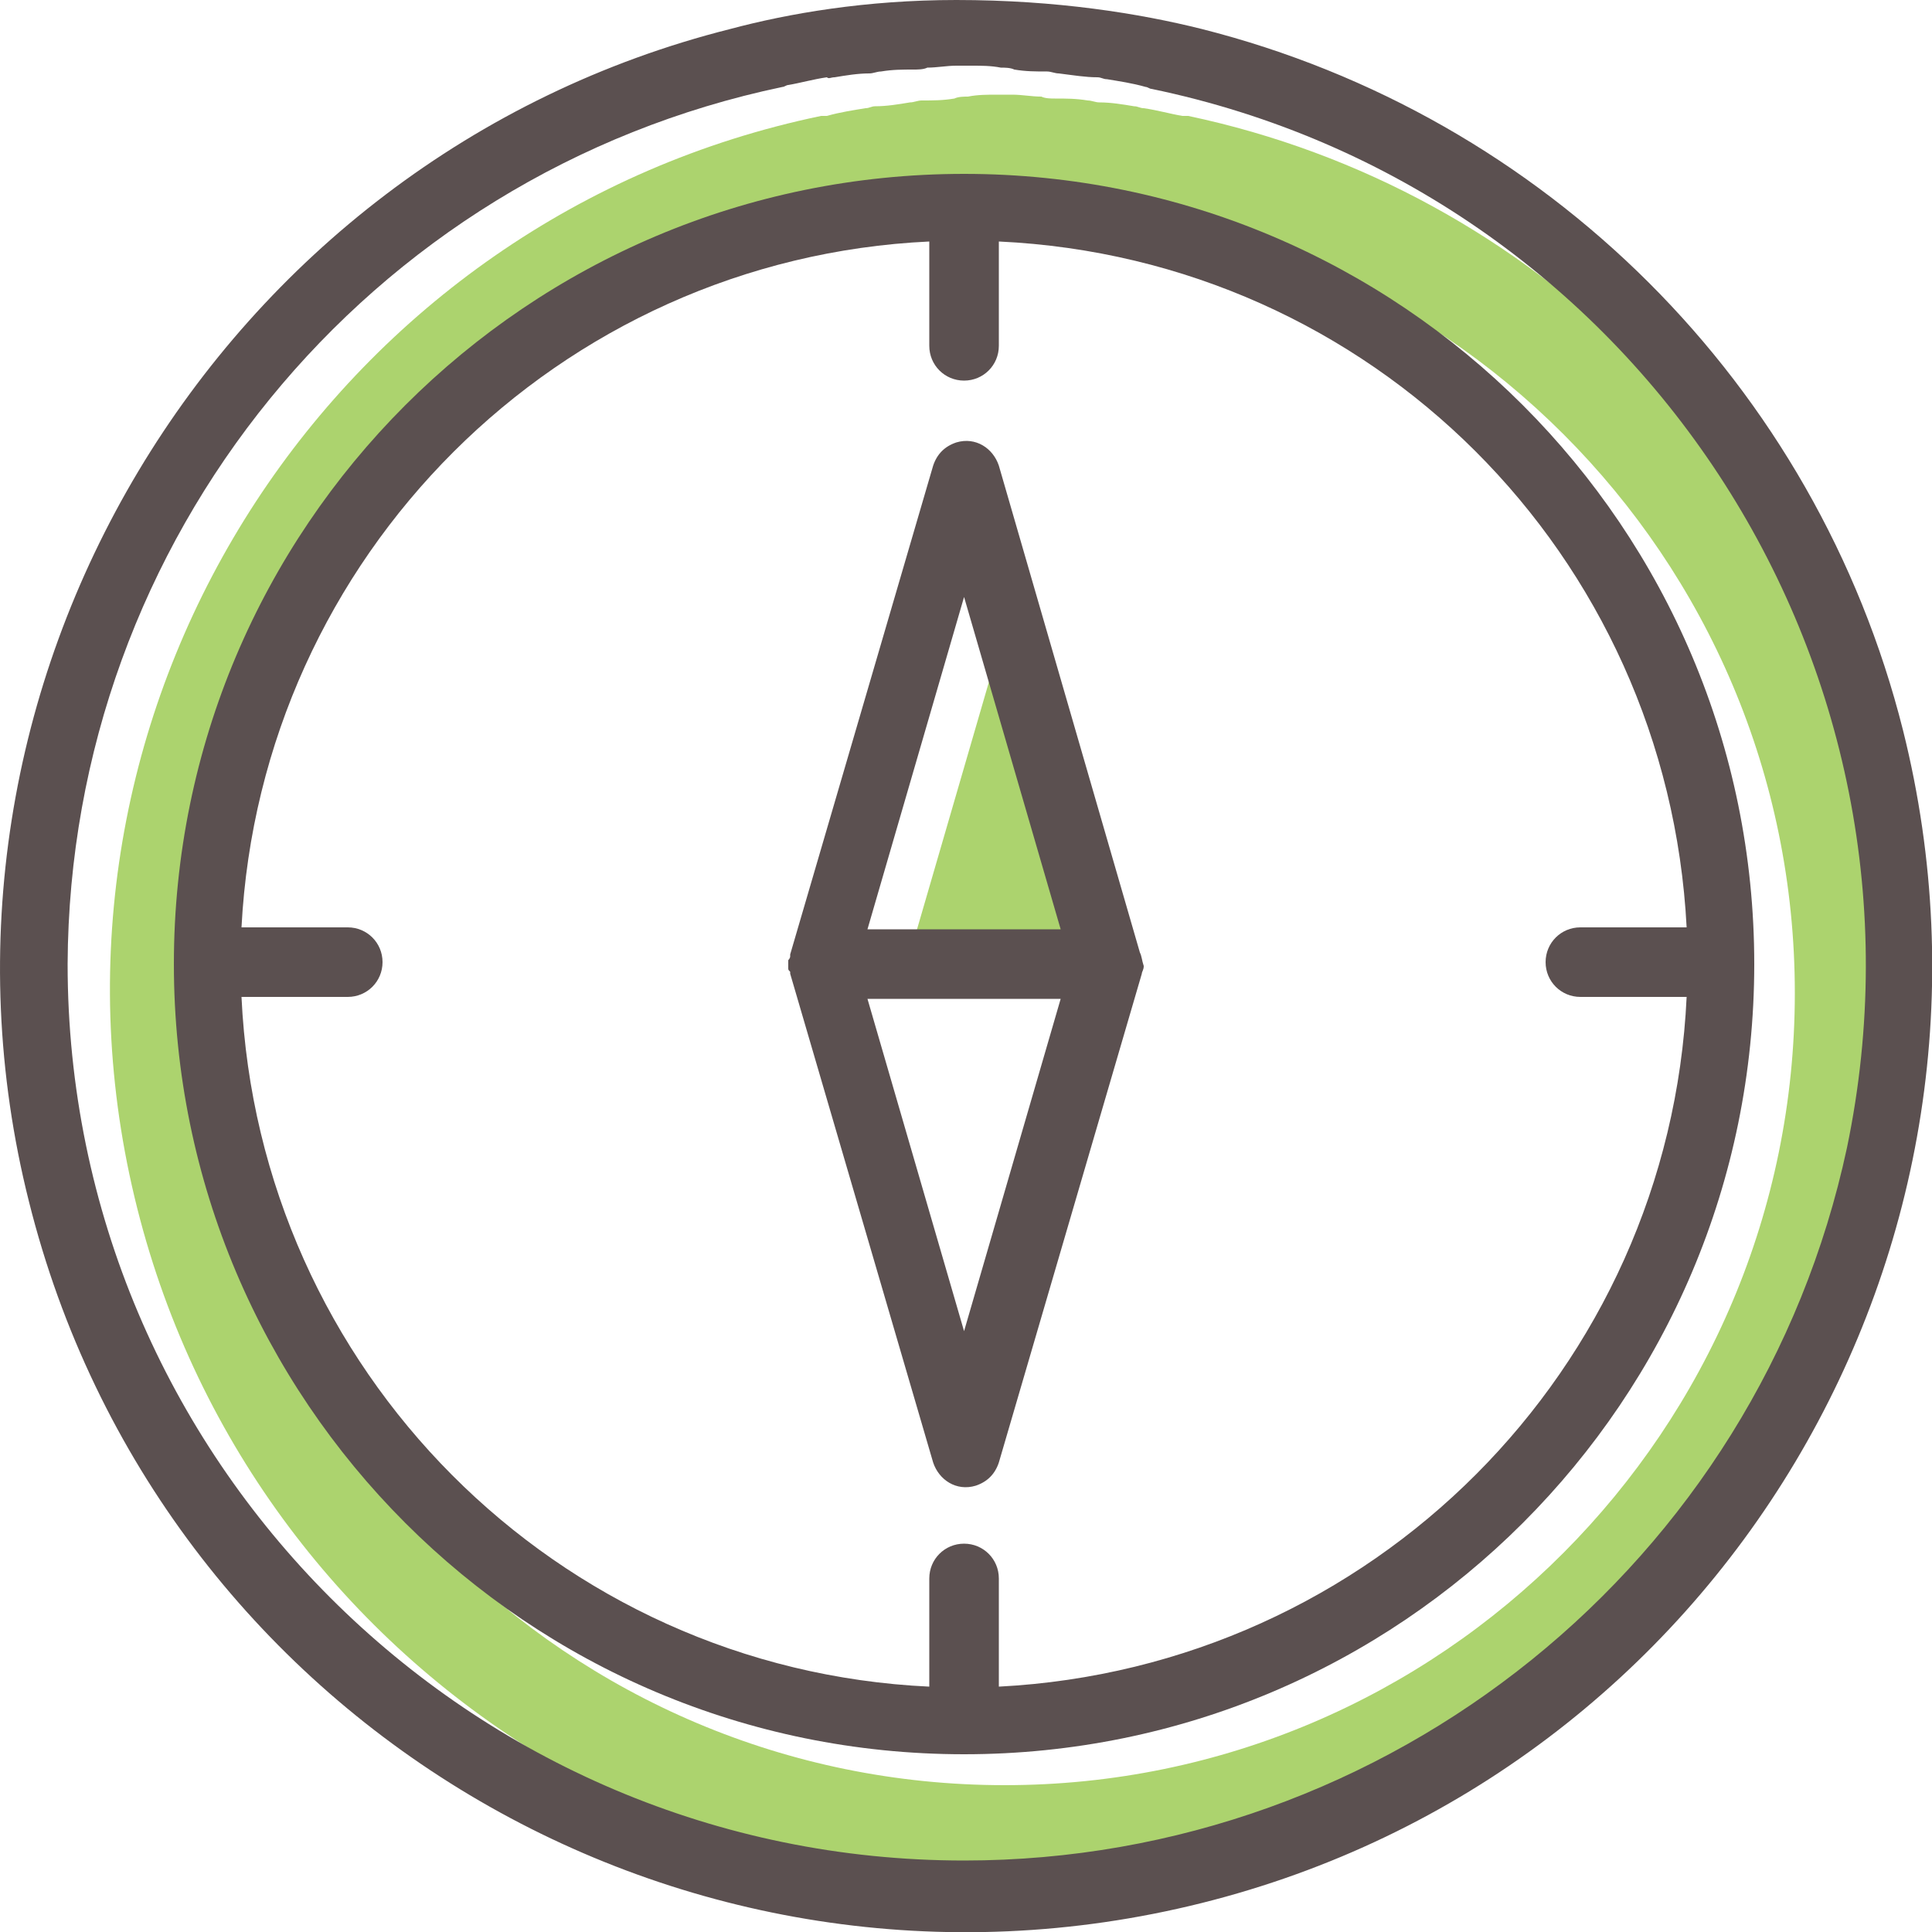<svg version="1.1" id="icon-compass" xmlns="http://www.w3.org/2000/svg"
                xmlns:xlink="http://www.w3.org/1999/xlink" x="0px" y="0px" width="100px" height="100px"
                viewBox="0 0 100 100" style="enable-background:new 0 0 100 100;" xml:space="preserve">
                <style type="text/css">
                    .st0 {
                        fill: #ACD36E;
                    }

                    .st1 {
                        fill: #5B5050;
                    }
                </style>
                <title>nature-icons</title>
                <path class="st0" d="M52,32.5l5,17.2H47L52,32.5z"></path>
                <path class="st0" d="M61.5,6C61.4,6,61.3,6,61.2,6c-0.6-0.1-1.3-0.3-2-0.4c-0.2,0-0.3-0.1-0.5-0.1c-0.6-0.1-1.2-0.2-1.8-0.2
	c-0.2,0-0.4-0.1-0.6-0.1c-0.6-0.1-1.1-0.1-1.7-0.1c-0.2,0-0.5,0-0.7-0.1c-0.5,0-1-0.1-1.5-0.1h-0.8c-0.5,0-1,0-1.5,0.1
	c-0.2,0-0.5,0-0.7,0.1c-0.6,0.1-1.1,0.1-1.7,0.1c-0.2,0-0.4,0.1-0.6,0.1c-0.6,0.1-1.2,0.2-1.8,0.2c-0.2,0-0.3,0.1-0.5,0.1
	c-0.6,0.1-1.3,0.2-2,0.4C42.7,6,42.6,6,42.5,6c-25,5.2-41.1,29.8-35.8,54.8s29.8,41.1,54.8,35.8s41.1-29.8,35.8-54.8
	C93.5,23.9,79.5,9.8,61.5,6z M52,92.4c-22.6,0-40.9-18.3-40.9-40.9S29.4,10.5,52,10.5s40.9,18.3,40.9,40.9
	C92.9,74,74.6,92.4,52,92.4z"></path>
                <path class="st1" d="M62.2,1.5C59,0.7,54.7,0,49.5,0c-4.7,0-8.7,0.7-11.7,1.5C11.2,8.2-5.2,35.6,1.5,62.2
	c6.7,26.8,33.9,43,60.7,36.3c26.8-6.7,43-33.9,36.3-60.7C94,19.9,80,6,62.2,1.5z M49.9,96.3c-25.6,0-46.4-20.8-46.4-46.4
	C3.6,27.9,19,9,40.5,4.5c0.1,0,0.2-0.1,0.3-0.1c0.6-0.1,1.3-0.3,2-0.4C42.9,4.1,43,4,43.2,4c0.6-0.1,1.2-0.2,1.8-0.2
	c0.2,0,0.4-0.1,0.6-0.1c0.6-0.1,1.1-0.1,1.7-0.1c0.2,0,0.5,0,0.7-0.1c0.5,0,1-0.1,1.5-0.1h0.8c0.5,0,1,0,1.5,0.1
	c0.2,0,0.5,0,0.7,0.1c0.6,0.1,1.1,0.1,1.7,0.1c0.2,0,0.4,0.1,0.6,0.1C55.6,3.9,56.2,4,56.8,4c0.2,0,0.3,0.1,0.5,0.1
	c0.6,0.1,1.3,0.2,2,0.4c0.1,0,0.2,0.1,0.3,0.1c25.1,5.2,41.2,29.8,36,54.8C91,80.9,71.9,96.3,49.9,96.3z"></path>
                <path class="st1" d="M49.9,9C27.3,9,9,27.3,9,49.9s18.3,40.9,40.9,40.9s40.9-18.3,40.9-40.9C90.8,27.3,72.5,9,49.9,9z M51.7,87.3
	v-5.6c0-1-0.8-1.8-1.8-1.8c-1,0-1.8,0.8-1.8,1.8v5.6c-19.3-0.9-34.7-16.4-35.6-35.7h5.5c1,0,1.8-0.8,1.8-1.8c0-1-0.8-1.8-1.8-1.8
	h-5.5c1-19.2,16.4-34.6,35.6-35.5v5.4c0,1,0.8,1.8,1.8,1.8c1,0,1.8-0.8,1.8-1.8v-5.4C71,13.4,86.3,28.7,87.3,48h-5.5
	c-1,0-1.8,0.8-1.8,1.8c0,1,0.8,1.8,1.8,1.8h5.5C86.4,70.9,71,86.3,51.7,87.3z"></path>
                <path class="st1" d="M59,49.3l-7.3-25.2c-0.3-0.9-1.2-1.5-2.2-1.2c-0.6,0.2-1,0.6-1.2,1.2l-7.4,25.3v0.1c0,0.1-0.1,0.2-0.1,0.2v0.4
	c0,0.1,0,0.1,0.1,0.2v0.1l7.4,25.3c0.3,0.9,1.2,1.5,2.2,1.2c0.6-0.2,1-0.6,1.2-1.2l7.4-25.3l0,0c0-0.1,0.1-0.2,0.1-0.4V50
	C59.1,49.7,59.1,49.5,59,49.3z M49.9,30.9l5,17.2h-10L49.9,30.9z M49.9,68.9l-5-17.2h10L49.9,68.9z"></path>
            </svg>